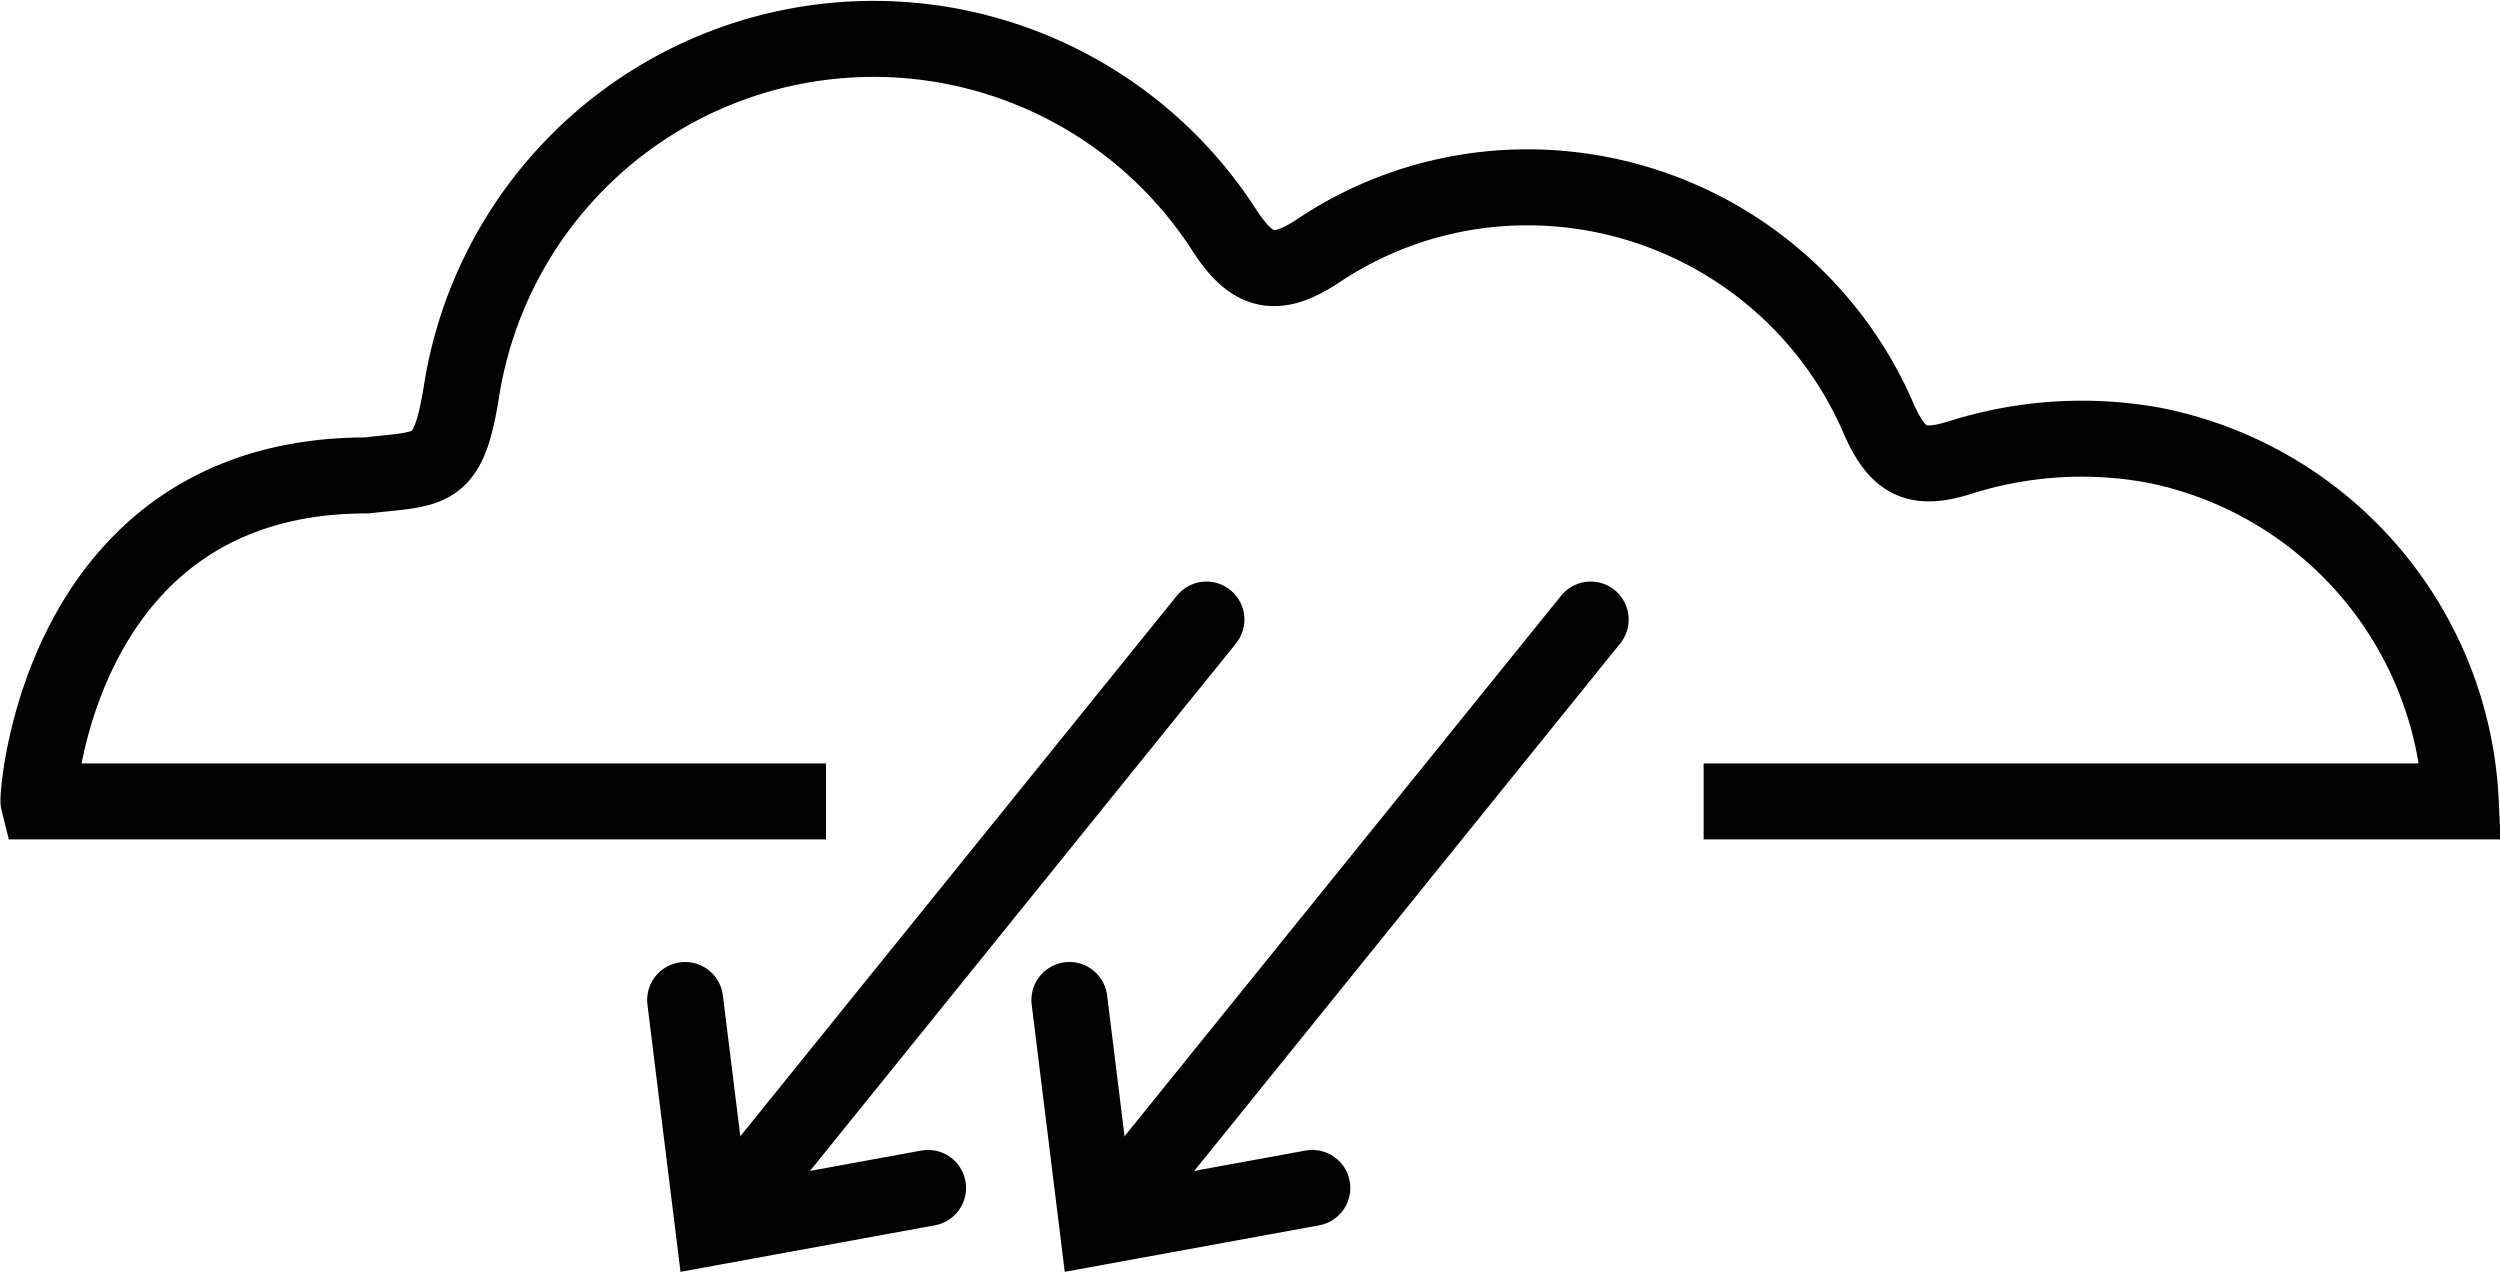 <svg xmlns="http://www.w3.org/2000/svg" viewBox="0 0 98.7 50.21"><defs><style>.cls-1,.cls-2{fill:none;stroke:#000;stroke-miterlimit:10;stroke-width:3px;}.cls-1{stroke-linecap:round;}</style></defs><title>windAsset 80</title><g id="Layer_2" data-name="Layer 2"><g id="Layer_1-2" data-name="Layer 1"><line class="cls-1" x1="47.63" y1="24.46" x2="28.53" y2="48.11"/><polyline class="cls-1" points="27.05 39.48 28.16 48.45 36.64 46.9"/><line class="cls-1" x1="62.8" y1="24.46" x2="43.7" y2="48.11"/><polyline class="cls-1" points="42.22 39.48 43.33 48.45 51.81 46.9"/><path class="cls-2" d="M67.26,31.64H97.15a15.06,15.06,0,0,0-12.1-14.06,15.87,15.87,0,0,0-7.62.47c-1.76.56-2.5.2-3.26-1.52a15.1,15.1,0,0,0-14.88-9.1A14.82,14.82,0,0,0,52,9.93c-1.62,1.06-2.55.86-3.63-.79a16.47,16.47,0,0,0-30.13,6.18c-.53,3.41-1.13,3.15-3.77,3.45-12.16,0-13,12.67-12.95,12.87H32.61"/></g></g></svg>